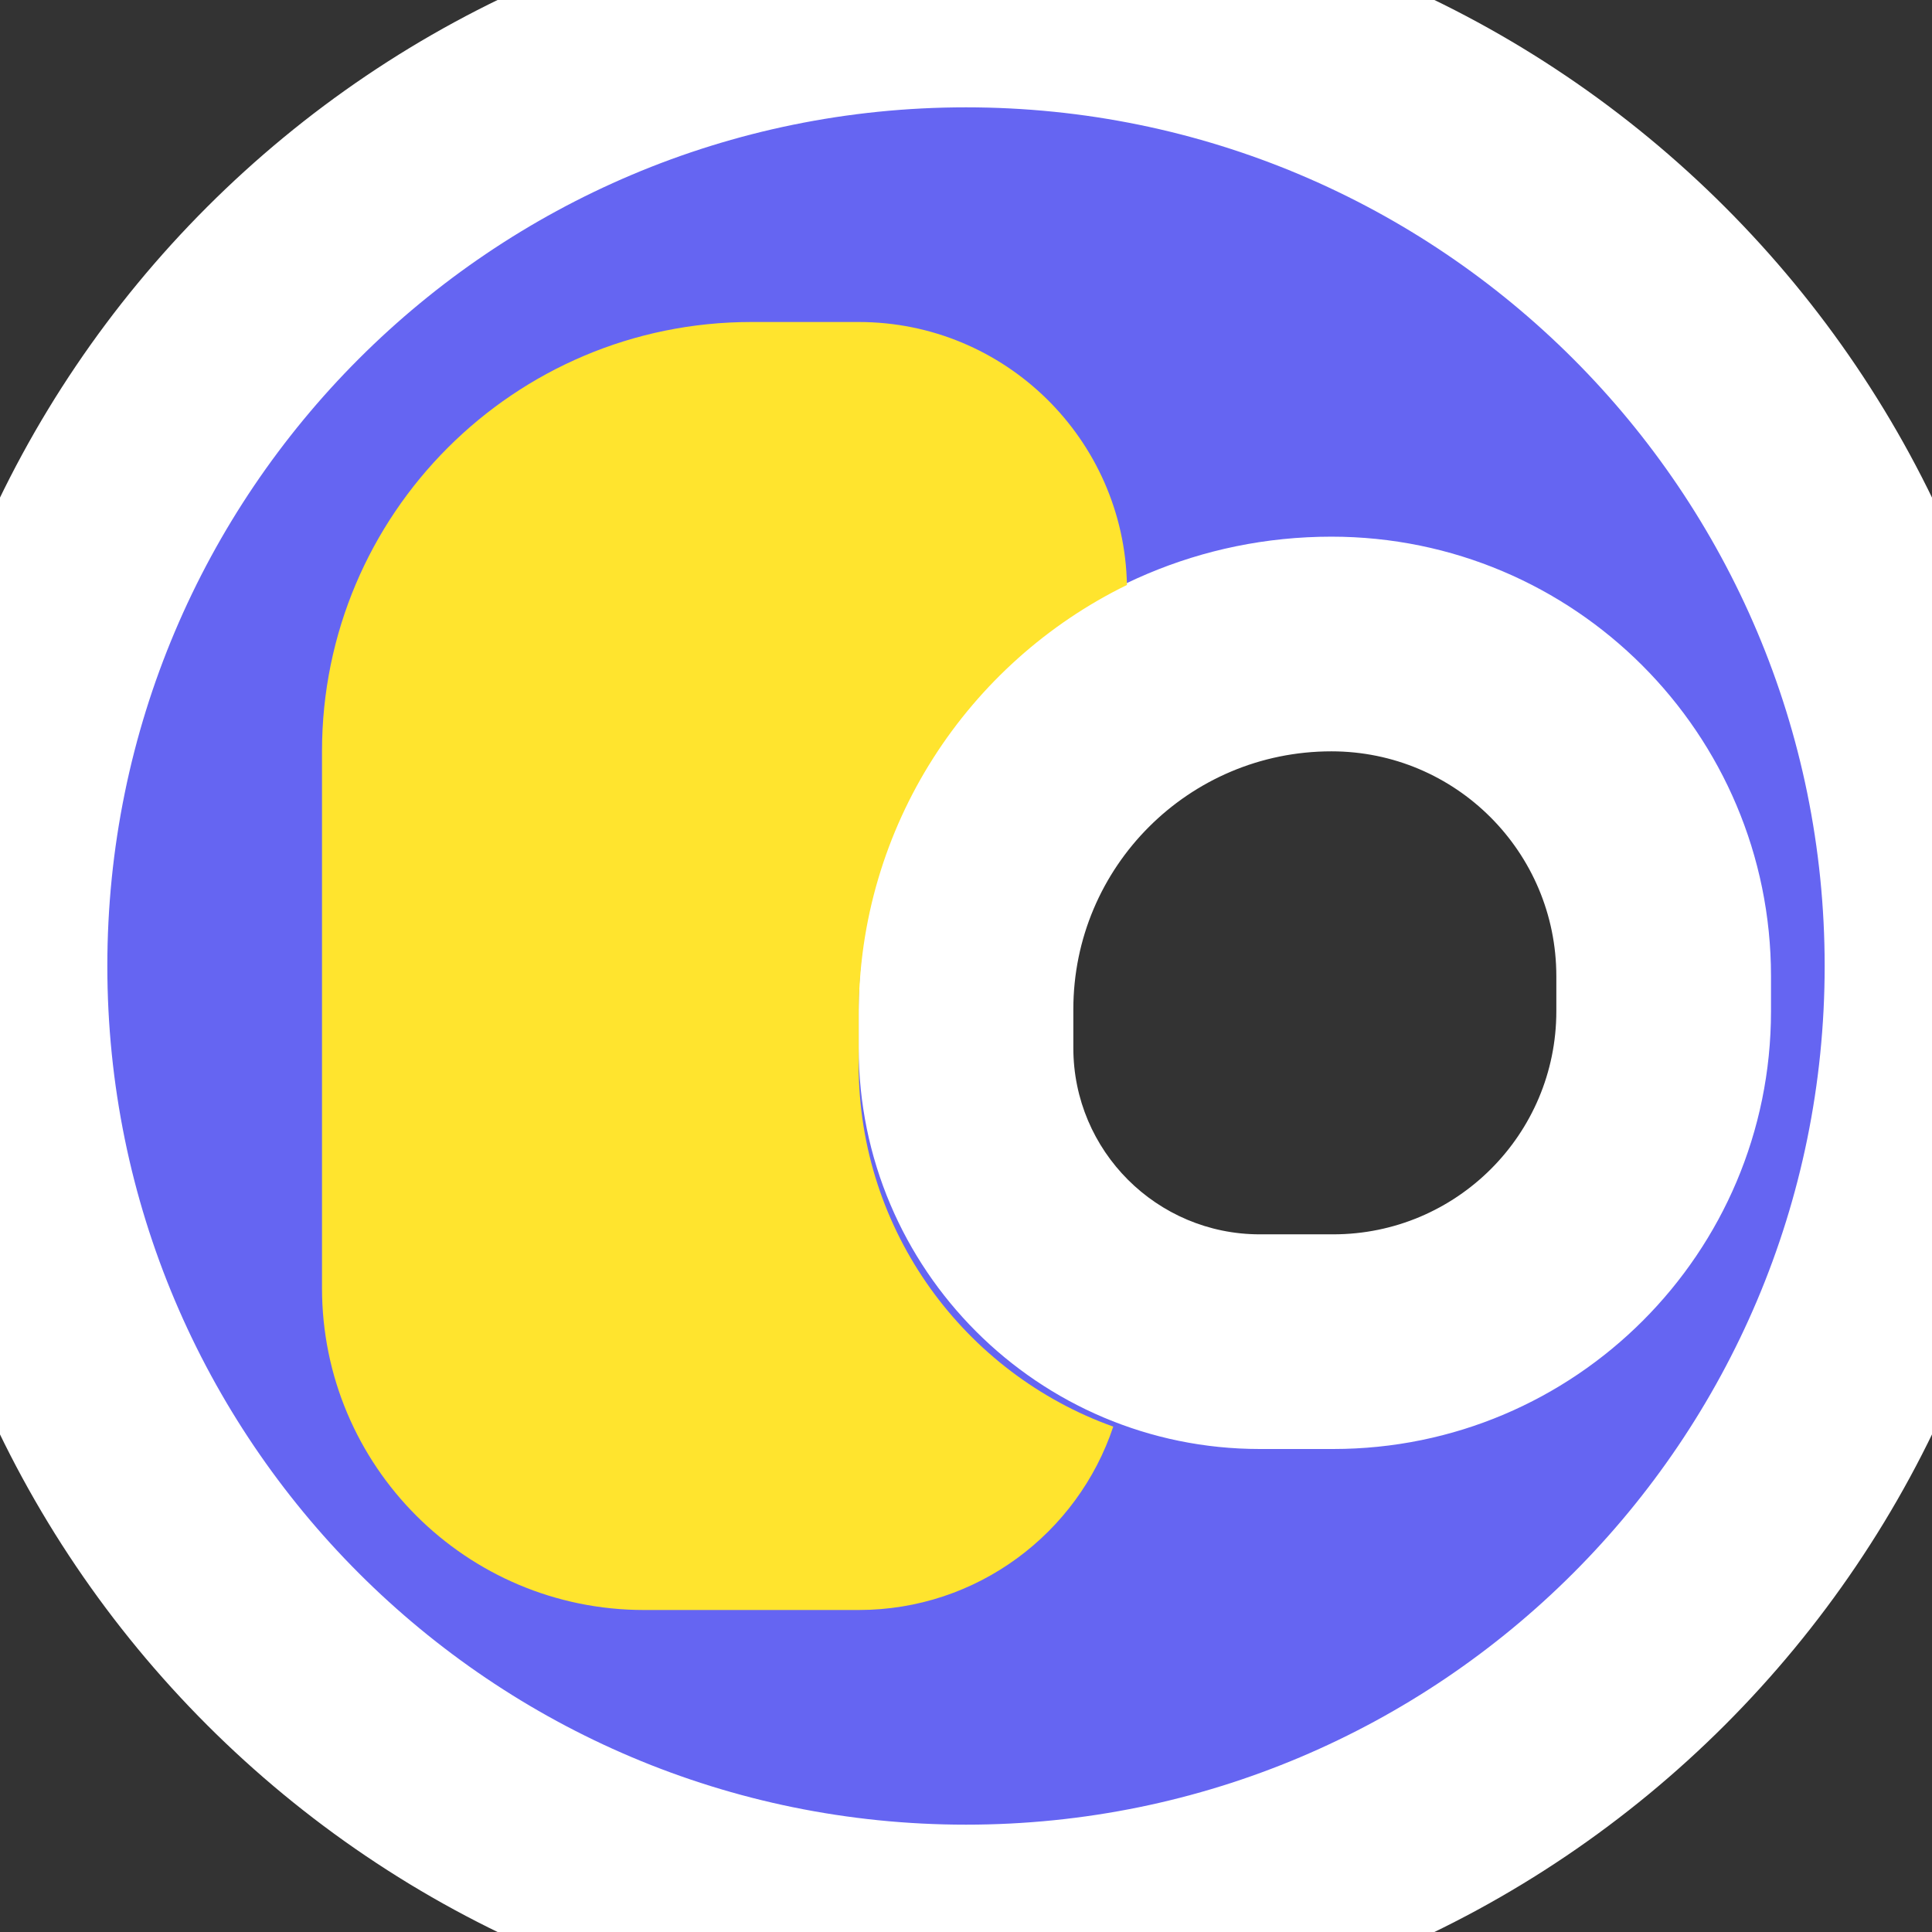 <svg width="36" height="36" viewBox="0 0 36 36" fill="none" xmlns="http://www.w3.org/2000/svg">
	<rect x="0" y="0" width="36" height="36" fill="#333333" stroke="none"/>
	<mask id="path-1-outside-1" maskUnits="userSpaceOnUse" x="-2" y="-2" width="40" height="40" fill="black">
		<rect fill="white" x="-2" y="-2" width="40" height="40"/>
		<path fill-rule="evenodd" clip-rule="evenodd" d="M18 0C8.059 0 0 8.059 0 18C0 27.941 8.059 36 18 36C27.941 36 36 27.941 36 18C36 8.059 27.941 0 18 0ZM23.474 25C20.451 25 18 22.549 18 19.526V18.809C18 15.049 21.049 12 24.809 12C28.228 12 31 14.772 31 18.191V18.842C31 22.243 28.243 25 24.842 25H23.474Z"/>
	</mask>
	<path fill-rule="evenodd" clip-rule="evenodd" d="M18 0C8.059 0 0 8.059 0 18C0 27.941 8.059 36 18 36C27.941 36 36 27.941 36 18C36 8.059 27.941 0 18 0ZM23.474 25C20.451 25 18 22.549 18 19.526V18.809C18 15.049 21.049 12 24.809 12C28.228 12 31 14.772 31 18.191V18.842C31 22.243 28.243 25 24.842 25H23.474Z" fill="#6565F2"/>
	<path d="M2 18C2 9.163 9.163 2 18 2V-2C6.954 -2 -2 6.954 -2 18H2ZM18 34C9.163 34 2 26.837 2 18H-2C-2 29.046 6.954 38 18 38V34ZM34 18C34 26.837 26.837 34 18 34V38C29.046 38 38 29.046 38 18H34ZM18 2C26.837 2 34 9.163 34 18H38C38 6.954 29.046 -2 18 -2V2ZM16 19.526C16 23.654 19.346 27 23.474 27V23C21.555 23 20 21.445 20 19.526H16ZM16 18.809V19.526H20V18.809H16ZM24.809 10C19.944 10 16 13.944 16 18.809H20C20 16.153 22.153 14 24.809 14V10ZM33 18.191C33 13.667 29.333 10 24.809 10V14C27.124 14 29 15.876 29 18.191H33ZM33 18.842V18.191H29V18.842H33ZM24.842 27C29.348 27 33 23.348 33 18.842H29C29 21.138 27.138 23 24.842 23V27ZM23.474 27H24.842V23H23.474V27Z" fill="white" mask="url(#path-1-outside-1)"/>
	<path fill-rule="evenodd" clip-rule="evenodd" d="M12 30C8.686 30 6 27.314 6 24V14C6 9.582 9.582 6 14 6H16C18.728 6 20.946 8.185 20.999 10.9C18.039 12.347 16 15.388 16 18.905V19.842C16 22.948 17.979 25.593 20.744 26.583C20.082 28.569 18.208 30 16 30H12Z" fill="#FFE42E"/>
</svg>
